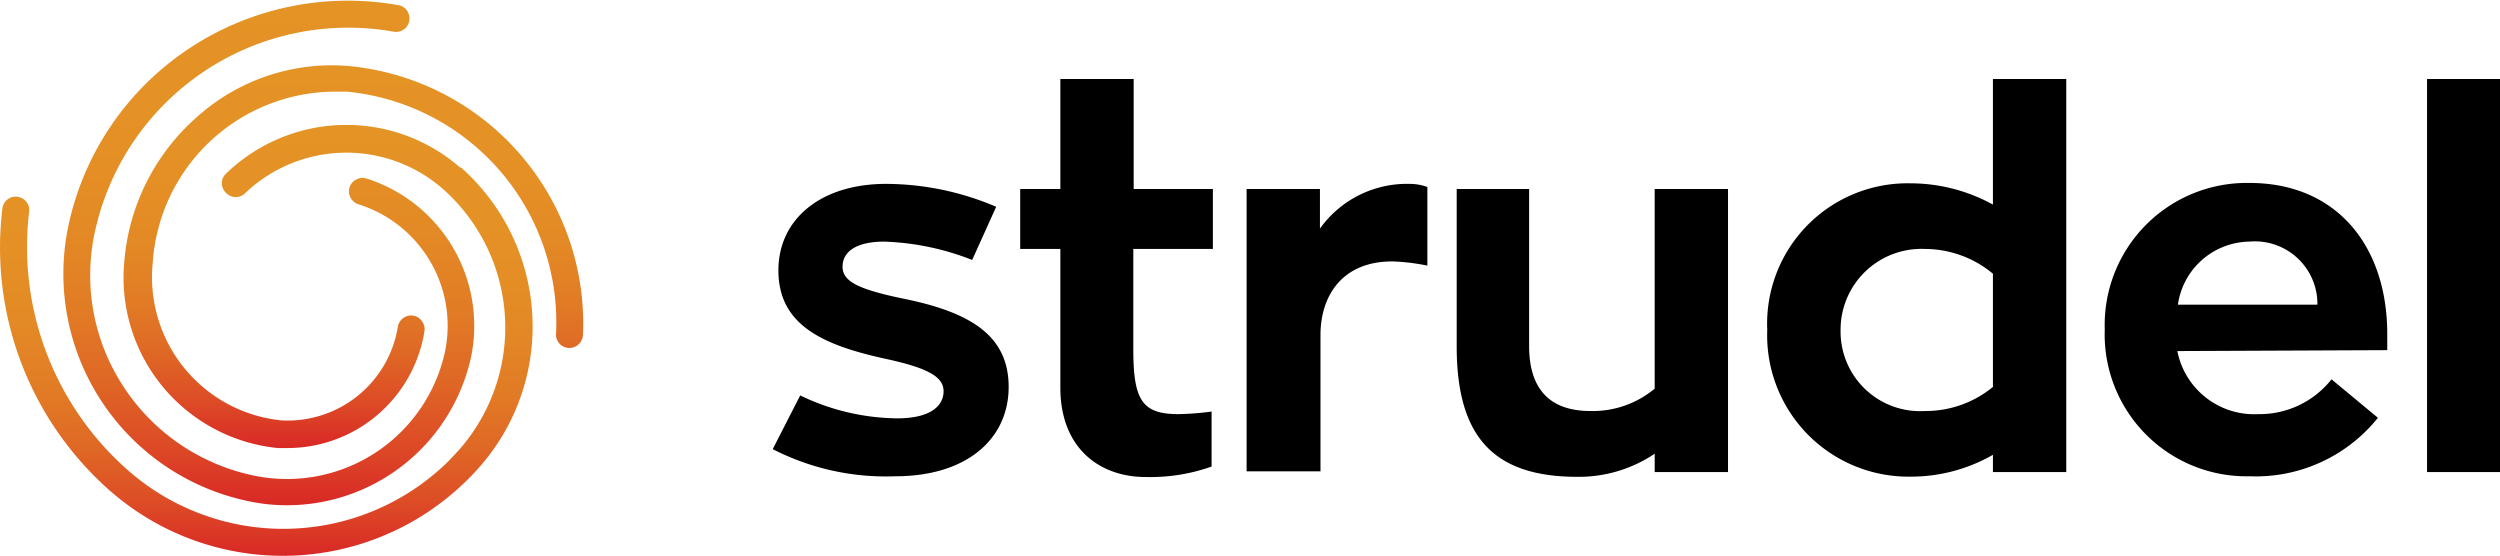 <svg id="Layer_1" data-name="Layer 1" xmlns="http://www.w3.org/2000/svg" xmlns:xlink="http://www.w3.org/1999/xlink" width="136.37" height="30.32" viewBox="0 0 136.37 30.32">
  <defs>
    <style>
      .cls-1 {
        fill: url(#Naamloos_verloop_3);
      }

      .cls-2 {
        fill: url(#Naamloos_verloop_3-2);
      }

      .cls-3 {
        fill: url(#Naamloos_verloop_3-3);
      }
    </style>
    <linearGradient id="Naamloos_verloop_3" data-name="Naamloos verloop 3" x1="14.51" y1="9.88" x2="14.51" y2="33.39" gradientUnits="userSpaceOnUse">
      <stop offset="0" stop-color="#e49325"/>
      <stop offset="0.3" stop-color="#e49025"/>
      <stop offset="0.48" stop-color="#e38825"/>
      <stop offset="0.63" stop-color="#e17a25"/>
      <stop offset="0.76" stop-color="#df6625"/>
      <stop offset="0.88" stop-color="#dd4b26"/>
      <stop offset="0.99" stop-color="#d92b26"/>
      <stop offset="1" stop-color="#d92826"/>
    </linearGradient>
    <linearGradient id="Naamloos_verloop_3-2" x1="14.69" y1="3.07" x2="14.69" y2="30.63" xlink:href="#Naamloos_verloop_3"/>
    <linearGradient id="Naamloos_verloop_3-3" x1="19.3" y1="6.64" x2="19.3" y2="27.53" xlink:href="#Naamloos_verloop_3"/>
  </defs>
  <path d="M43.65,24.64a12.41,12.41,0,0,0,5.29,1.25c1.82,0,2.53-.68,2.53-1.48s-.88-1.28-3.27-1.79c-3.32-.74-5.74-1.82-5.74-4.8,0-2.79,2.3-4.72,5.88-4.72a15.39,15.39,0,0,1,6,1.25l-1.31,2.9a14.31,14.31,0,0,0-4.8-1c-1.51,0-2.27.54-2.27,1.37s.93,1.25,3.41,1.76c3.58.74,5.65,2,5.65,4.8s-2.24,4.87-6.19,4.87a13.53,13.53,0,0,1-6.68-1.48Z" transform="translate(0 -3.07)"/>
  <path d="M61.82,16.65v5.46c0,2.76.46,3.55,2.45,3.55a15.71,15.71,0,0,0,1.82-.14v3a10,10,0,0,1-3.59.57c-2.58,0-4.66-1.63-4.66-4.87V16.65H55.65V13.38h2.19v-6h4v6h4.32v3.27Z" transform="translate(0 -3.07)"/>
  <path d="M72,15.54a5.83,5.83,0,0,1,4.86-2.44,2.84,2.84,0,0,1,1,.17v4.29a11.17,11.17,0,0,0-1.91-.23c-2.84,0-3.92,2-3.92,4v7.45H68V13.38h4Z" transform="translate(0 -3.07)"/>
  <path d="M94.26,13.38V28.82h-4v-1a7.42,7.42,0,0,1-4.21,1.26c-4.52,0-6.59-2.11-6.59-7.11V13.38h3.95v8.56c0,2.39,1.16,3.55,3.35,3.55a5.27,5.27,0,0,0,3.5-1.22V13.38Z" transform="translate(0 -3.07)"/>
  <path d="M112.71,7.38V28.82h-4v-.94a9,9,0,0,1-4.49,1.19,7.71,7.71,0,0,1-7.82-8,7.66,7.66,0,0,1,7.82-8,9.33,9.33,0,0,1,4.49,1.16V7.38Zm-4,16.78V18A5.82,5.82,0,0,0,105,16.65a4.41,4.41,0,0,0-4.6,4.44,4.34,4.34,0,0,0,4.6,4.4A5.79,5.79,0,0,0,108.73,24.16Z" transform="translate(0 -3.07)"/>
  <path d="M118.77,22.22a4.27,4.27,0,0,0,4.41,3.44,5,5,0,0,0,4-1.9l2.53,2.1a8.54,8.54,0,0,1-7,3.19,7.74,7.74,0,0,1-7.9-8,7.75,7.75,0,0,1,7.9-8c4.75,0,7.51,3.44,7.51,8.24,0,.31,0,.63,0,.88Zm0-2.53h7.64a3.41,3.41,0,0,0-3.72-3.44A4,4,0,0,0,118.8,19.69Z" transform="translate(0 -3.07)"/>
  <path d="M132.39,7.38h4V28.82h-4Z" transform="translate(0 -3.07)"/>
  <path class="cls-1" d="M25.1,12.21a9.44,9.44,0,0,0-12.78.34.71.71,0,0,0-.22.53.74.74,0,0,0,.26.54.72.72,0,0,0,1,0,8,8,0,0,1,10.77-.27,10.1,10.1,0,0,1,.92,14.25l-.57.61A12.84,12.84,0,0,1,7,28.74,16.21,16.21,0,0,1,1.59,14.62a.73.73,0,0,0-.6-.81.71.71,0,0,0-.57.13.73.73,0,0,0-.29.51A17.66,17.66,0,0,0,6,29.84a14.3,14.3,0,0,0,19.52-.62c.21-.21.43-.44.63-.67a11.58,11.58,0,0,0-1-16.34Z" transform="translate(0 -3.07)"/>
  <path class="cls-2" d="M13.47,30.39a9.93,9.93,0,0,0,2.22.24,10.28,10.28,0,0,0,10-8.06A8.43,8.43,0,0,0,20,12.81a.74.74,0,0,0-.6.07.73.73,0,0,0-.35.47.75.75,0,0,0,.52.87,6.94,6.94,0,0,1,4.71,8A8.82,8.82,0,0,1,13.79,29a11.22,11.22,0,0,1-7.08-4.88,11.07,11.07,0,0,1-1.53-8.42,14.14,14.14,0,0,1,16.3-10.9.73.73,0,0,0,.84-.57.76.76,0,0,0-.11-.57.7.7,0,0,0-.49-.31A15.67,15.67,0,0,0,10.31,5.72a15.45,15.45,0,0,0-6.57,9.62,12.67,12.67,0,0,0,9.73,15.05Z" transform="translate(0 -3.07)"/>
  <path class="cls-3" d="M19,6.67a11,11,0,0,0-8.22,2.75,11.75,11.75,0,0,0-4,7.92,9.34,9.34,0,0,0,8.37,10.17l.61,0a7.57,7.57,0,0,0,7.39-6.35.73.73,0,0,0-.15-.59.71.71,0,0,0-.52-.29.74.74,0,0,0-.78.62A6.09,6.09,0,0,1,15.33,26a7.85,7.85,0,0,1-7-8.58,10,10,0,0,1,9.83-9.35l.77,0a12.64,12.64,0,0,1,11.4,13.22.73.73,0,0,0,.67.76h0a.75.75,0,0,0,.8-.71A14.11,14.11,0,0,0,19,6.67Z" transform="translate(0 -3.07)"/>
</svg>
